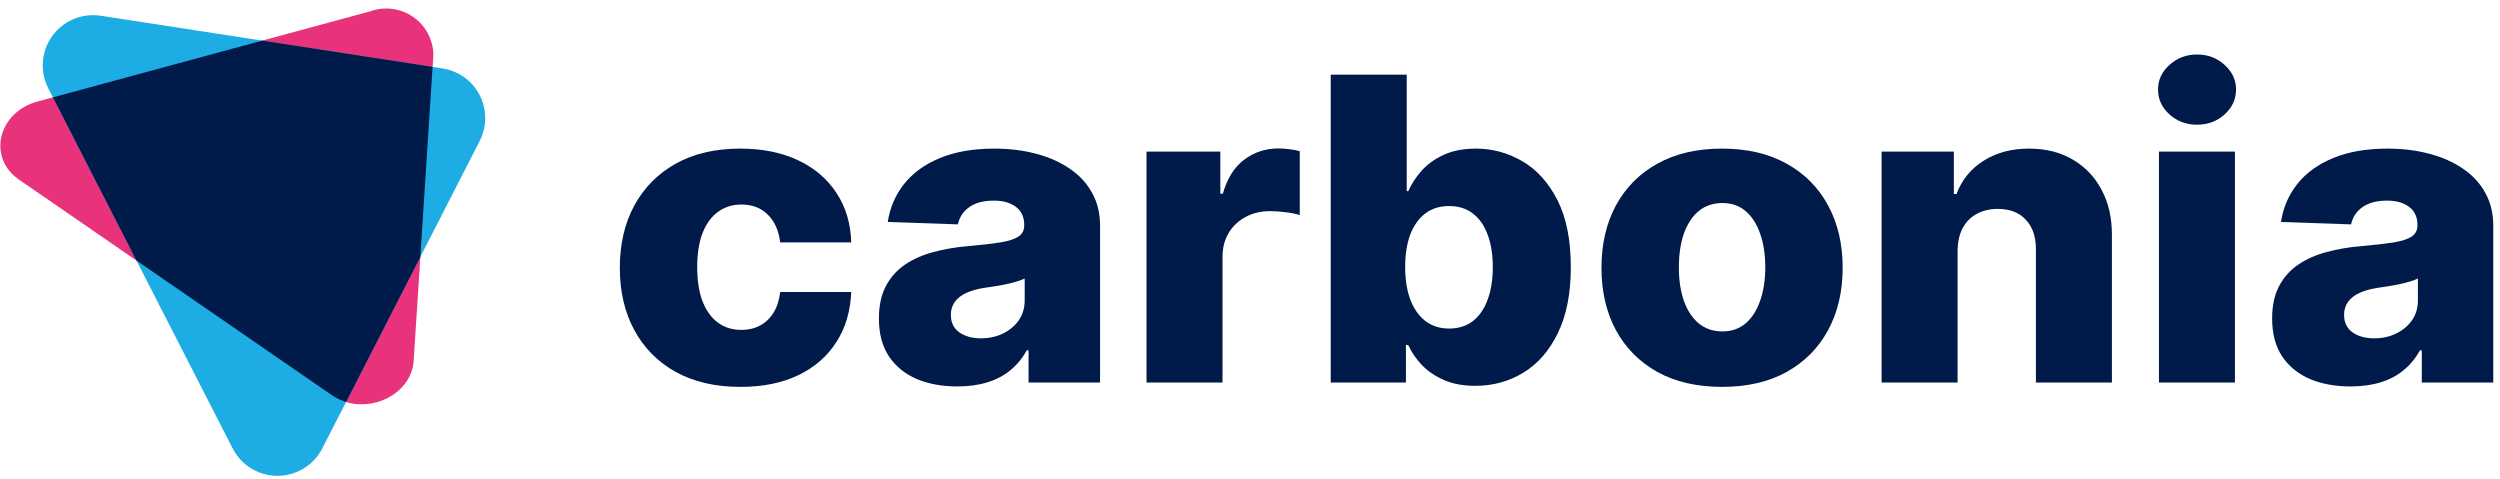 <svg width="214" height="41" viewBox="0 0 214 41" fill="none" xmlns="http://www.w3.org/2000/svg">
<g id="4">
<path id="Vector" d="M28.42 33.835L1.619 15.372C-1.097 13.501 -0.174 9.605 3.213 8.689L31.697 0.969C32.301 0.751 32.947 0.681 33.584 0.763C34.22 0.845 34.827 1.077 35.355 1.441C35.883 1.804 36.317 2.288 36.62 2.853C36.924 3.417 37.088 4.046 37.099 4.687L35.411 30.869C35.211 33.977 31.136 35.706 28.42 33.835Z" fill="#E9327C"/>
<path id="Vector_2" d="M19.92 38.393L4.131 7.556C3.77 6.85 3.611 6.059 3.672 5.269C3.733 4.479 4.011 3.721 4.475 3.079C4.94 2.437 5.573 1.936 6.305 1.63C7.037 1.325 7.839 1.227 8.623 1.348L37.884 5.858C38.558 5.962 39.197 6.224 39.75 6.622C40.302 7.021 40.752 7.545 41.062 8.151C41.373 8.758 41.534 9.429 41.534 10.109C41.534 10.79 41.372 11.461 41.062 12.067L27.582 38.394C27.22 39.098 26.671 39.688 25.995 40.1C25.319 40.512 24.543 40.73 23.751 40.73C22.959 40.729 22.182 40.511 21.506 40.099C20.831 39.687 20.282 39.096 19.92 38.393Z" fill="#1DACE3"/>
<path id="Vector_3" d="M37.028 5.725L22.441 3.477L4.532 8.333L11.681 22.299L28.42 33.835C28.789 34.086 29.195 34.279 29.624 34.406L35.982 21.989L37.028 5.725Z" fill="#001A49"/>
<g id="carbonia">
<path d="M63.379 33.117C61.224 33.117 59.375 32.688 57.832 31.831C56.298 30.973 55.118 29.78 54.293 28.253C53.468 26.717 53.056 24.942 53.056 22.925C53.056 20.901 53.468 19.125 54.293 17.598C55.127 16.062 56.311 14.866 57.845 14.008C59.388 13.15 61.228 12.721 63.366 12.721C65.255 12.721 66.9 13.051 68.301 13.712C69.711 14.372 70.811 15.307 71.6 16.517C72.398 17.718 72.82 19.129 72.864 20.751H66.785C66.66 19.738 66.306 18.945 65.72 18.37C65.144 17.795 64.39 17.508 63.459 17.508C62.705 17.508 62.044 17.714 61.477 18.125C60.909 18.529 60.466 19.129 60.147 19.927C59.836 20.716 59.681 21.694 59.681 22.861C59.681 24.028 59.836 25.015 60.147 25.821C60.466 26.619 60.909 27.224 61.477 27.635C62.044 28.039 62.705 28.24 63.459 28.24C64.062 28.24 64.594 28.116 65.055 27.867C65.525 27.618 65.911 27.254 66.213 26.773C66.514 26.284 66.705 25.692 66.785 24.997H72.864C72.802 26.627 72.381 28.052 71.6 29.27C70.829 30.488 69.742 31.436 68.341 32.114C66.949 32.783 65.295 33.117 63.379 33.117Z" fill="#001A49"/>
<path d="M81.953 33.079C80.649 33.079 79.492 32.869 78.481 32.448C77.479 32.019 76.685 31.376 76.1 30.518C75.523 29.651 75.235 28.566 75.235 27.262C75.235 26.164 75.435 25.238 75.834 24.483C76.233 23.728 76.783 23.114 77.483 22.642C78.184 22.171 78.991 21.814 79.904 21.574C80.818 21.326 81.793 21.158 82.831 21.072C83.993 20.97 84.928 20.862 85.638 20.751C86.347 20.631 86.862 20.463 87.181 20.249C87.509 20.026 87.673 19.713 87.673 19.309V19.245C87.673 18.584 87.438 18.074 86.968 17.714C86.498 17.353 85.864 17.173 85.066 17.173C84.206 17.173 83.514 17.353 82.991 17.714C82.467 18.074 82.135 18.572 81.993 19.206L75.993 19.001C76.171 17.799 76.627 16.727 77.364 15.784C78.109 14.831 79.128 14.085 80.423 13.544C81.727 12.995 83.292 12.721 85.119 12.721C86.423 12.721 87.624 12.871 88.724 13.171C89.824 13.463 90.782 13.892 91.597 14.458C92.413 15.016 93.043 15.702 93.487 16.517C93.939 17.332 94.165 18.263 94.165 19.309V32.744H88.046V29.99H87.886C87.522 30.66 87.057 31.226 86.489 31.689C85.93 32.152 85.27 32.5 84.507 32.731C83.753 32.963 82.902 33.079 81.953 33.079ZM83.962 28.961C84.662 28.961 85.292 28.824 85.851 28.549C86.418 28.274 86.871 27.897 87.208 27.417C87.545 26.928 87.713 26.361 87.713 25.718V23.839C87.527 23.933 87.301 24.019 87.035 24.096C86.778 24.174 86.494 24.247 86.183 24.315C85.873 24.384 85.554 24.444 85.225 24.495C84.897 24.547 84.582 24.594 84.281 24.637C83.669 24.731 83.146 24.877 82.711 25.075C82.286 25.272 81.957 25.529 81.727 25.847C81.505 26.155 81.394 26.524 81.394 26.953C81.394 27.605 81.634 28.103 82.113 28.446C82.6 28.789 83.217 28.961 83.962 28.961Z" fill="#001A49"/>
<path d="M98.142 32.744V12.978H104.461V16.581H104.674C105.047 15.277 105.654 14.308 106.497 13.673C107.339 13.03 108.319 12.708 109.436 12.708C109.738 12.708 110.048 12.729 110.368 12.772C110.687 12.806 110.984 12.862 111.259 12.94V18.409C110.949 18.306 110.541 18.224 110.035 18.164C109.538 18.104 109.095 18.074 108.705 18.074C107.933 18.074 107.237 18.241 106.616 18.576C106.004 18.902 105.521 19.361 105.166 19.953C104.82 20.536 104.647 21.223 104.647 22.012V32.744H98.142Z" fill="#001A49"/>
<path d="M113.91 32.744V6.389H120.415V16.363H120.548C120.814 15.762 121.191 15.183 121.678 14.625C122.175 14.068 122.805 13.613 123.567 13.261C124.339 12.901 125.261 12.721 126.334 12.721C127.753 12.721 129.079 13.081 130.312 13.802C131.553 14.522 132.556 15.633 133.318 17.135C134.081 18.636 134.462 20.549 134.462 22.874C134.462 25.113 134.094 26.988 133.358 28.498C132.631 30.008 131.646 31.14 130.405 31.895C129.172 32.65 127.802 33.027 126.294 33.027C125.266 33.027 124.374 32.864 123.62 32.538C122.867 32.212 122.233 31.783 121.718 31.251C121.213 30.72 120.822 30.149 120.548 29.54H120.348V32.744H113.91ZM120.282 22.861C120.282 23.925 120.428 24.852 120.721 25.641C121.022 26.43 121.452 27.043 122.011 27.481C122.578 27.91 123.257 28.124 124.046 28.124C124.844 28.124 125.523 27.91 126.082 27.481C126.64 27.043 127.061 26.43 127.345 25.641C127.638 24.852 127.784 23.925 127.784 22.861C127.784 21.797 127.638 20.875 127.345 20.094C127.061 19.314 126.64 18.709 126.082 18.28C125.532 17.851 124.853 17.637 124.046 17.637C123.248 17.637 122.57 17.847 122.011 18.267C121.452 18.688 121.022 19.288 120.721 20.069C120.428 20.849 120.282 21.78 120.282 22.861Z" fill="#001A49"/>
<path d="M147.409 33.117C145.263 33.117 143.418 32.693 141.875 31.843C140.341 30.985 139.157 29.793 138.323 28.266C137.499 26.73 137.086 24.95 137.086 22.925C137.086 20.892 137.499 19.112 138.323 17.585C139.157 16.049 140.341 14.857 141.875 14.008C143.418 13.15 145.263 12.721 147.409 12.721C149.555 12.721 151.396 13.15 152.93 14.008C154.473 14.857 155.657 16.049 156.482 17.585C157.315 19.112 157.732 20.892 157.732 22.925C157.732 24.95 157.315 26.73 156.482 28.266C155.657 29.793 154.473 30.985 152.93 31.843C151.396 32.693 149.555 33.117 147.409 33.117ZM147.449 28.369C148.229 28.369 148.89 28.137 149.431 27.674C149.972 27.211 150.384 26.567 150.668 25.744C150.961 24.92 151.107 23.968 151.107 22.887C151.107 21.789 150.961 20.828 150.668 20.004C150.384 19.181 149.972 18.537 149.431 18.074C148.89 17.611 148.229 17.379 147.449 17.379C146.642 17.379 145.959 17.611 145.4 18.074C144.851 18.537 144.429 19.181 144.137 20.004C143.853 20.828 143.711 21.789 143.711 22.887C143.711 23.968 143.853 24.92 144.137 25.744C144.429 26.567 144.851 27.211 145.4 27.674C145.959 28.137 146.642 28.369 147.449 28.369Z" fill="#001A49"/>
<path d="M167.569 21.471V32.744H161.064V12.978H167.25V16.607H167.476C167.929 15.397 168.7 14.449 169.791 13.763C170.882 13.068 172.181 12.721 173.689 12.721C175.125 12.721 176.371 13.034 177.427 13.66C178.491 14.278 179.316 15.144 179.901 16.26C180.495 17.366 180.788 18.662 180.779 20.146V32.744H174.274V21.381C174.283 20.283 173.995 19.425 173.409 18.808C172.833 18.19 172.03 17.881 171.002 17.881C170.319 17.881 169.716 18.027 169.192 18.319C168.678 18.602 168.279 19.009 167.995 19.541C167.72 20.073 167.578 20.716 167.569 21.471Z" fill="#001A49"/>
<path d="M184.806 32.744V12.978H191.311V32.744H184.806ZM188.066 10.675C187.152 10.675 186.367 10.383 185.711 9.8C185.055 9.208 184.727 8.496 184.727 7.663C184.727 6.84 185.055 6.136 185.711 5.553C186.367 4.961 187.152 4.665 188.066 4.665C188.988 4.665 189.773 4.961 190.42 5.553C191.076 6.136 191.405 6.84 191.405 7.663C191.405 8.496 191.076 9.208 190.42 9.8C189.773 10.383 188.988 10.675 188.066 10.675Z" fill="#001A49"/>
<path d="M201.212 33.079C199.908 33.079 198.751 32.869 197.74 32.448C196.738 32.019 195.944 31.376 195.359 30.518C194.782 29.651 194.494 28.566 194.494 27.262C194.494 26.164 194.694 25.238 195.093 24.483C195.492 23.728 196.042 23.114 196.742 22.642C197.443 22.171 198.25 21.814 199.163 21.574C200.077 21.326 201.052 21.158 202.09 21.072C203.252 20.97 204.187 20.862 204.897 20.751C205.606 20.631 206.121 20.463 206.44 20.249C206.768 20.026 206.932 19.713 206.932 19.309V19.245C206.932 18.584 206.697 18.074 206.227 17.714C205.757 17.353 205.123 17.173 204.325 17.173C203.465 17.173 202.773 17.353 202.25 17.714C201.726 18.074 201.394 18.572 201.252 19.206L195.252 19.001C195.43 17.799 195.886 16.727 196.623 15.784C197.368 14.831 198.387 14.085 199.682 13.544C200.986 12.995 202.551 12.721 204.378 12.721C205.682 12.721 206.883 12.871 207.983 13.171C209.083 13.463 210.041 13.892 210.856 14.458C211.672 15.016 212.302 15.702 212.745 16.517C213.198 17.332 213.424 18.263 213.424 19.309V32.744H207.305V29.99H207.145C206.781 30.66 206.316 31.226 205.748 31.689C205.19 32.152 204.529 32.5 203.766 32.731C203.012 32.963 202.161 33.079 201.212 33.079ZM203.221 28.961C203.921 28.961 204.551 28.824 205.11 28.549C205.677 28.274 206.13 27.897 206.467 27.417C206.804 26.928 206.972 26.361 206.972 25.718V23.839C206.786 23.933 206.56 24.019 206.294 24.096C206.036 24.174 205.753 24.247 205.442 24.315C205.132 24.384 204.813 24.444 204.484 24.495C204.156 24.547 203.842 24.594 203.54 24.637C202.928 24.731 202.405 24.877 201.97 25.075C201.545 25.272 201.216 25.529 200.986 25.847C200.764 26.155 200.653 26.524 200.653 26.953C200.653 27.605 200.893 28.103 201.372 28.446C201.859 28.789 202.476 28.961 203.221 28.961Z" fill="#001A49"/>
</g>
</g>
</svg>
